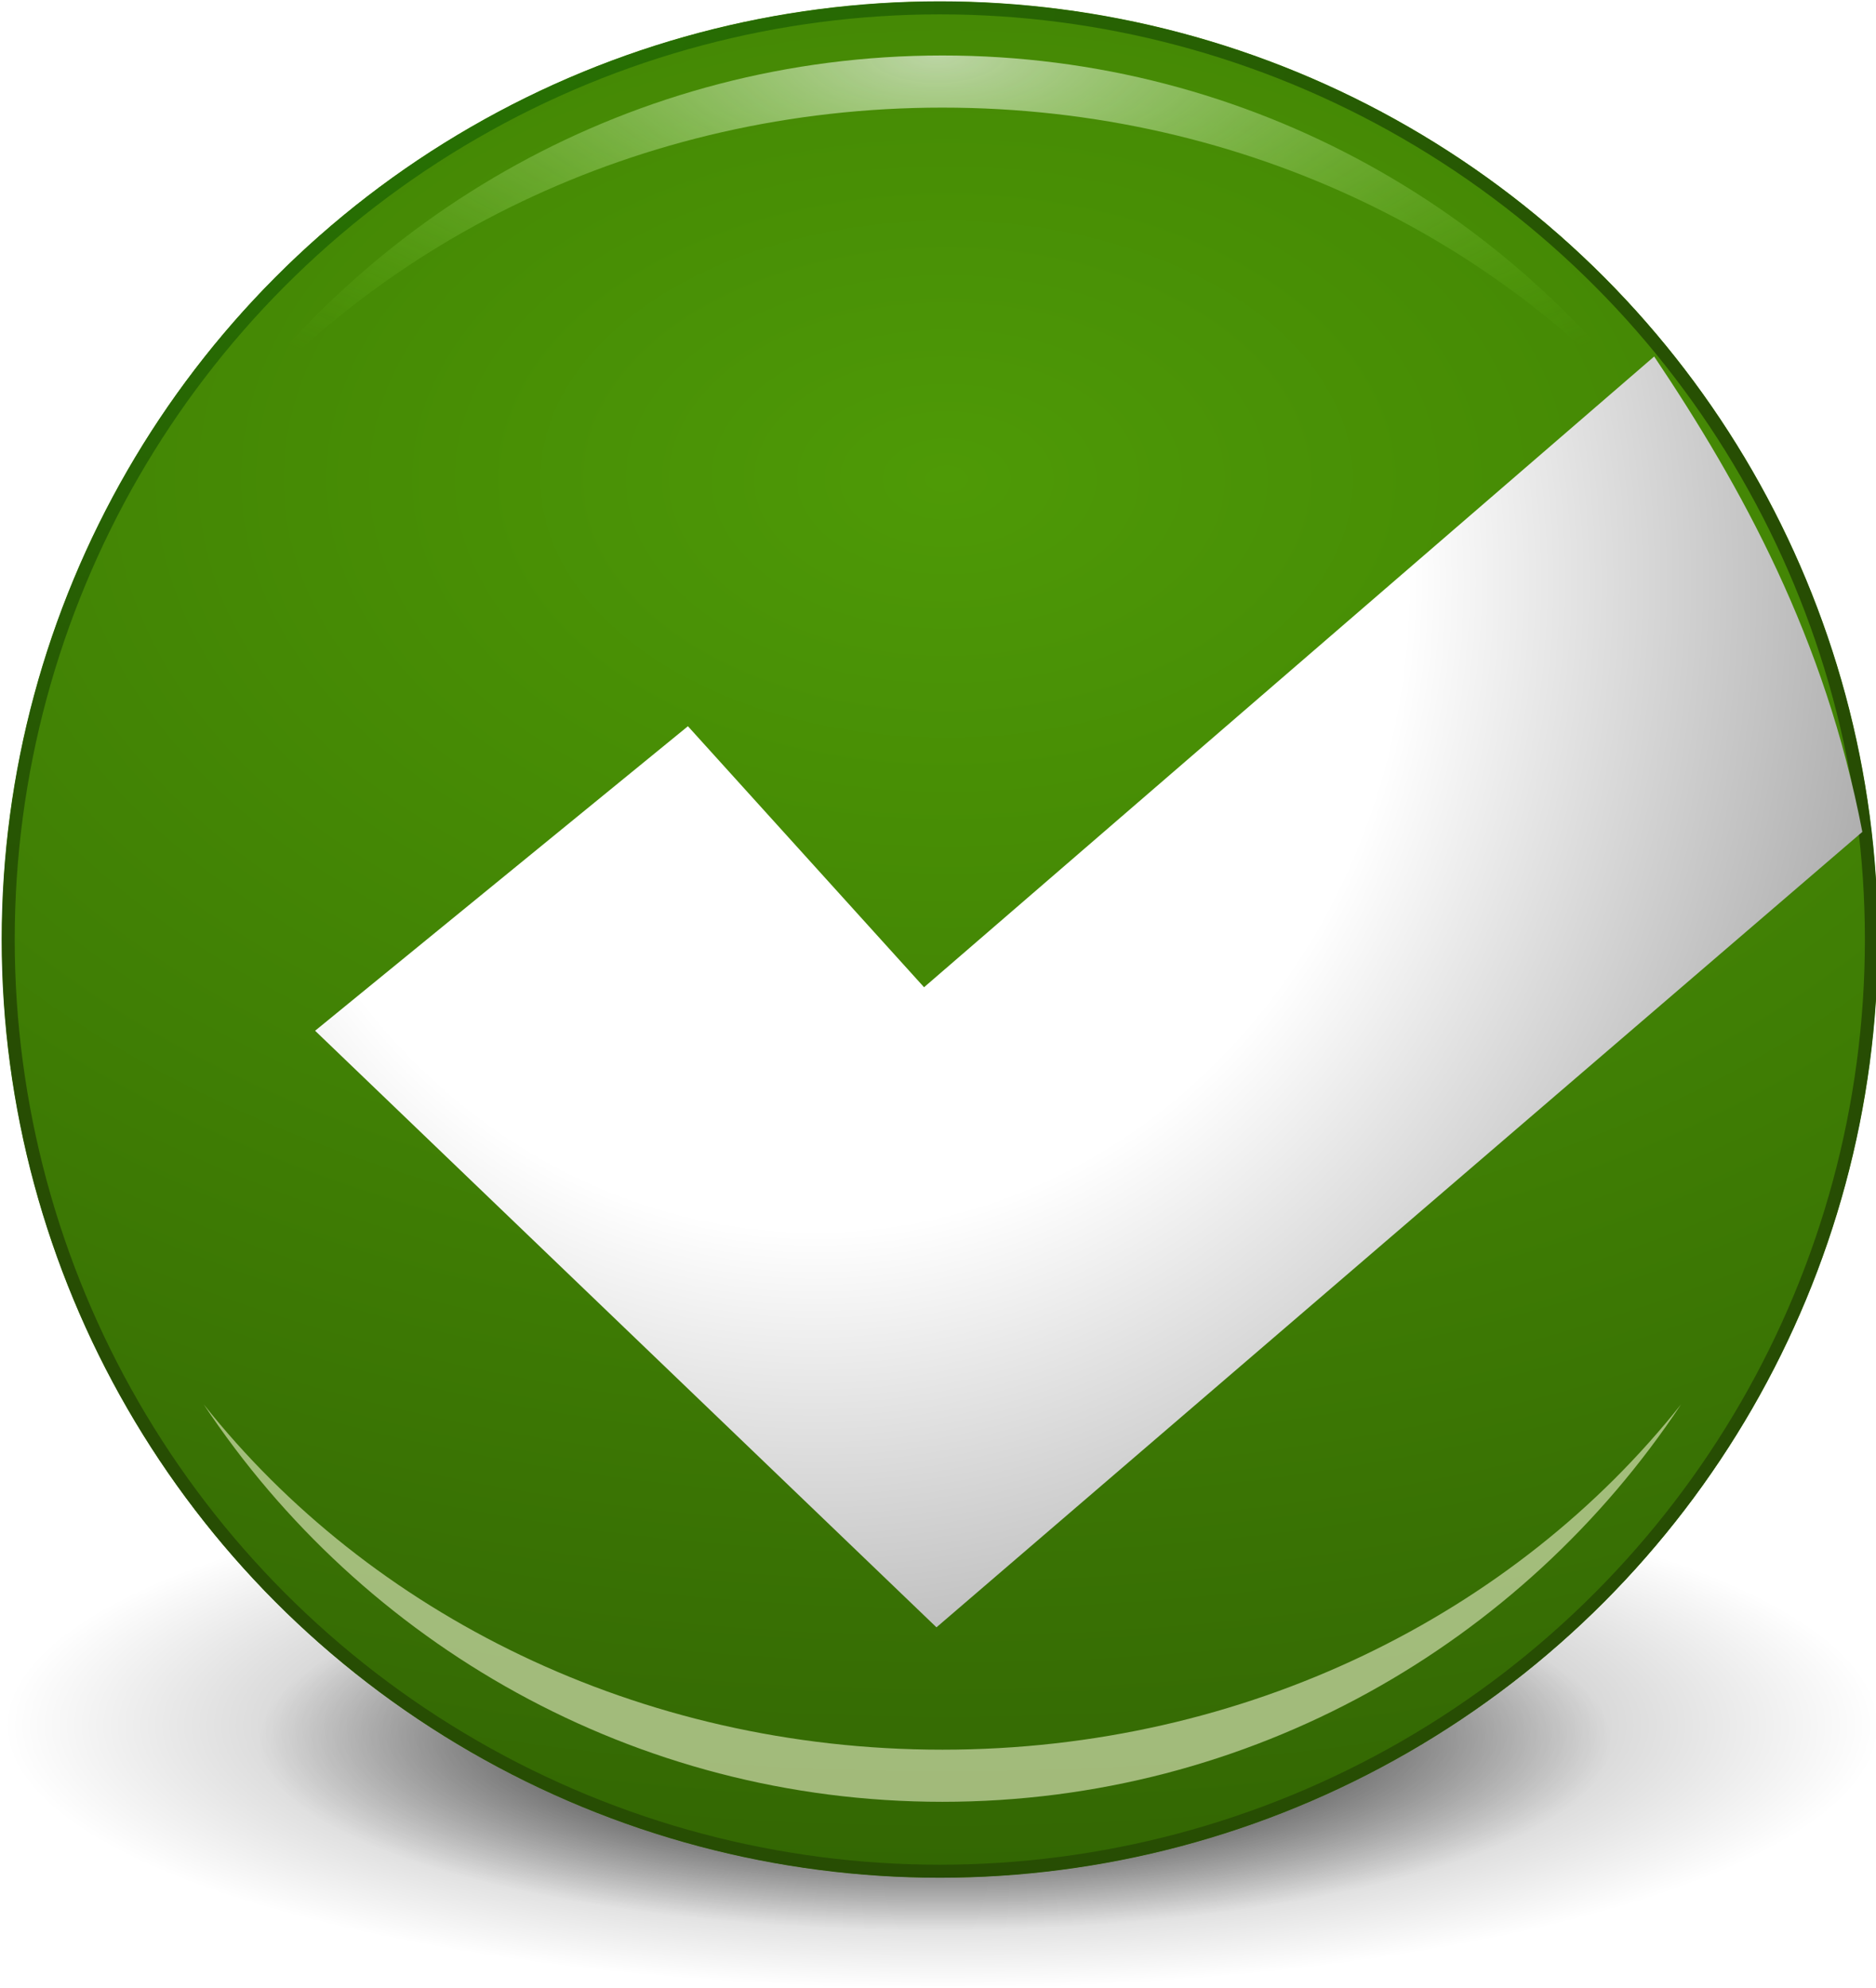 <?xml version="1.0" encoding="UTF-8" standalone="no"?>
<!-- Created with Inkscape (http://www.inkscape.org/) -->

<svg
   xmlns:dc="http://purl.org/dc/elements/1.1/"
   xmlns:cc="http://creativecommons.org/ns#"
   xmlns:rdf="http://www.w3.org/1999/02/22-rdf-syntax-ns#"
   xmlns:svg="http://www.w3.org/2000/svg"
   xmlns="http://www.w3.org/2000/svg"
   xmlns:xlink="http://www.w3.org/1999/xlink"
   xmlns:sodipodi="http://sodipodi.sourceforge.net/DTD/sodipodi-0.dtd"
   xmlns:inkscape="http://www.inkscape.org/namespaces/inkscape"
   width="60.906mm"
   height="64.527mm"
   viewBox="0 0 215.809 228.64"
   id="svg6478"
   version="1.1"
   inkscape:version="0.91 r13725"
   sodipodi:docname="success.svg">
  <defs
     id="defs6480">
    <radialGradient
       inkscape:collect="always"
       xlink:href="#linearGradient5237-71"
       id="radialGradient3327"
       gradientUnits="userSpaceOnUse"
       gradientTransform="matrix(8.75,0,0,9.576,-100.531,-85.461)"
       cx="22.938"
       cy="16.305"
       fx="22.938"
       fy="16.305"
       r="15.562" />
    <linearGradient
       id="linearGradient5237-71">
      <stop
         id="stop5239-5"
         offset="0"
         style="stop-color:#ffffff;stop-opacity:1;" />
      <stop
         id="stop5247-0"
         offset="0.5"
         style="stop-color:#ffffff;stop-opacity:1;" />
      <stop
         id="stop5241-07"
         offset="1"
         style="stop-color:#9c9c9c;stop-opacity:1" />
    </linearGradient>
    <radialGradient
       inkscape:collect="always"
       xlink:href="#linearGradient9966"
       id="radialGradient23221"
       gradientUnits="userSpaceOnUse"
       cx="626"
       cy="522.125"
       fx="626"
       fy="522.125"
       r="28.5" />
    <linearGradient
       inkscape:collect="always"
       id="linearGradient9966">
      <stop
         style="stop-color:#000000;stop-opacity:1;"
         offset="0"
         id="stop9968" />
      <stop
         style="stop-color:#000000;stop-opacity:0;"
         offset="1"
         id="stop9970" />
    </linearGradient>
    <radialGradient
       inkscape:collect="always"
       xlink:href="#linearGradient9966"
       id="radialGradient23223"
       gradientUnits="userSpaceOnUse"
       cx="626"
       cy="522.125"
       fx="626"
       fy="522.125"
       r="28.5" />
    <clipPath
       clipPathUnits="userSpaceOnUse"
       id="clipPath9749">
      <circle
         r="28.5"
         cy="522.125"
         cx="626"
         transform="matrix(1.263,0,0,1.263,-158.737,-139.526)"
         id="path9751"
         style="display:inline;overflow:visible;visibility:visible;fill:#999999;fill-opacity:1;fill-rule:nonzero;stroke:none;stroke-width:2;marker:none;enable-background:new" />
    </clipPath>
    <radialGradient
       inkscape:collect="always"
       xlink:href="#linearGradient9757"
       id="radialGradient23225"
       gradientUnits="userSpaceOnUse"
       gradientTransform="matrix(2.597,4.8094854e-7,-3.0608868e-7,1.653,-996.696,-337.02)"
       cx="624.912"
       cy="511.288"
       fx="624.912"
       fy="511.288"
       r="28.5" />
    <linearGradient
       id="linearGradient9757">
      <stop
         style="stop-color:#4e9a06;stop-opacity:1;"
         offset="0"
         id="stop9759" />
      <stop
         style="stop-color:#306103;stop-opacity:1;"
         offset="1"
         id="stop9761" />
    </linearGradient>
    <filter
       style="color-interpolation-filters:sRGB"
       inkscape:collect="always"
       id="filter9809"
       x="-0.114"
       width="1.228"
       y="-0.425"
       height="1.849">
      <feGaussianBlur
         inkscape:collect="always"
         stdDeviation="2.698"
         id="feGaussianBlur9811" />
    </filter>
    <radialGradient
       inkscape:collect="always"
       xlink:href="#linearGradient9821"
       id="radialGradient23227"
       gradientUnits="userSpaceOnUse"
       gradientTransform="matrix(1.784,0,0,1.1,-476.657,-49.61)"
       cx="606.092"
       cy="493.228"
       fx="606.092"
       fy="493.228"
       r="29.292" />
    <linearGradient
       id="linearGradient9821">
      <stop
         style="stop-color:#277803;stop-opacity:1;"
         offset="0"
         id="stop9823" />
      <stop
         style="stop-color:#274d03;stop-opacity:1;"
         offset="1"
         id="stop9825" />
    </linearGradient>
    <filter
       style="color-interpolation-filters:sRGB"
       inkscape:collect="always"
       id="filter9753">
      <feGaussianBlur
         inkscape:collect="always"
         stdDeviation="0.586"
         id="feGaussianBlur9755" />
    </filter>
    <radialGradient
       inkscape:collect="always"
       xlink:href="#linearGradient9774"
       id="radialGradient23229"
       gradientUnits="userSpaceOnUse"
       gradientTransform="matrix(-1.287,-6.2181406e-7,2.6044901e-7,-0.539,1445.169,736.751)"
       cx="632"
       cy="465.281"
       fx="632"
       fy="465.281"
       r="28.344" />
    <linearGradient
       id="linearGradient9774">
      <stop
         style="stop-color:#ffffff;stop-opacity:1;"
         offset="0"
         id="stop9776" />
      <stop
         style="stop-color:#73d216;stop-opacity:0;"
         offset="1"
         id="stop9778" />
    </linearGradient>
    <filter
       style="color-interpolation-filters:sRGB"
       inkscape:collect="always"
       id="filter9786">
      <feGaussianBlur
         inkscape:collect="always"
         stdDeviation="0.36"
         id="feGaussianBlur9788" />
    </filter>
  </defs>
  <sodipodi:namedview
     id="base"
     pagecolor="#ffffff"
     bordercolor="#666666"
     borderopacity="1.0"
     inkscape:pageopacity="0.0"
     inkscape:pageshadow="2"
     inkscape:zoom="2.8"
     inkscape:cx="43.525033"
     inkscape:cy="125.7344"
     inkscape:document-units="px"
     inkscape:current-layer="layer1"
     showgrid="false"
     fit-margin-top="0"
     fit-margin-left="0"
     fit-margin-right="0"
     fit-margin-bottom="0"
     inkscape:window-width="1920"
     inkscape:window-height="1171"
     inkscape:window-x="0"
     inkscape:window-y="0"
     inkscape:window-maximized="1" />
  <g
     inkscape:label="Layer 1"
     inkscape:groupmode="layer"
     id="layer1"
     transform="translate(-6.381,-3.756)">
    <g
       style="display:inline;enable-background:new"
       id="g13514"
       transform="matrix(2.701,0,0,2.701,-1593.093,-1303.68)">
      <circle
         r="28.5"
         cy="522.125"
         cx="626"
         style="display:inline;overflow:visible;visibility:visible;opacity:0.5;fill:url(#radialGradient23221);fill-opacity:1;fill-rule:nonzero;stroke:none;stroke-width:2;marker:none;enable-background:new"
         id="path9964"
         transform="matrix(1.402,0,0,0.393,-245.338,352.347)" />
      <circle
         r="28.5"
         cy="522.125"
         cx="626"
         style="display:inline;overflow:visible;visibility:visible;fill:url(#radialGradient23223);fill-opacity:1;fill-rule:nonzero;stroke:none;stroke-width:2;marker:none;enable-background:new"
         id="path9974"
         transform="matrix(1.011,0,0,0.283,-0.874,410.442)" />
      <g
         id="g9978">
        <g
           id="g9743"
           clip-path="url(#clipPath9749)"
           transform="matrix(1.11,0,0,1.11,-69.205,-53.041)">
          <circle
             r="28.5"
             cy="522.125"
             cx="626"
             transform="matrix(1.263,0,0,1.263,-158.737,-139.526)"
             id="path8925"
             style="display:inline;overflow:visible;visibility:visible;fill:url(#radialGradient23225);fill-opacity:1;fill-rule:nonzero;stroke:none;stroke-width:2;marker:none;enable-background:new" />
          <path
             inkscape:connector-curvature="0"
             style="display:inline;overflow:visible;visibility:visible;opacity:0.731;fill:#ffffe2;fill-opacity:1;fill-rule:nonzero;stroke:none;stroke-width:2;marker:none;filter:url(#filter9809);enable-background:new"
             d="m 603.656,537.75 c 6.09,9.183 16.508,15.25 28.344,15.25 11.836,0 22.254,-6.067 28.344,-15.25 C 653.982,545.775 643.662,551 632,551 c -11.662,0 -21.982,-5.225 -28.344,-13.25 z"
             id="path9790"
             sodipodi:nodetypes="cscsc" />
          <circle
             r="28.5"
             cy="522.125"
             cx="626"
             transform="matrix(1.263,0,0,1.263,-158.737,-139.526)"
             id="path9741"
             style="display:inline;overflow:visible;visibility:visible;fill:none;stroke:url(#radialGradient23227);stroke-width:0.792;stroke-linecap:round;stroke-linejoin:round;stroke-miterlimit:4;stroke-dasharray:none;stroke-dashoffset:0;stroke-opacity:1;marker:none;filter:url(#filter9753);enable-background:new" />
          <path
             inkscape:connector-curvature="0"
             style="display:inline;overflow:visible;visibility:visible;opacity:0.8;fill:url(#radialGradient23229);fill-opacity:1;fill-rule:nonzero;stroke:none;stroke-width:2;marker:none;filter:url(#filter9786);enable-background:new"
             d="m 632,486 c -11.836,0 -22.254,6.067 -28.344,15.25 C 610.018,493.225 620.338,488 632,488 c 11.662,10e-6 21.982,5.225 28.344,13.25 C 654.254,492.067 643.836,486 632,486 Z"
             id="path9772"
             sodipodi:nodetypes="ccscc" />
        </g>
      </g>
    </g>
    <path
       inkscape:connector-curvature="0"
       d="m 42.629,122.319 71.481,68.622 106.507,-91.496 c -4.268,-22.277 -13.894,-39.716 -23.946,-54.683 l -83.99,72.553 -27.163,-30.022 -42.889,35.026 z"
       id="path5222-4"
       sodipodi:nodetypes="ccccccc"
       style="color:#000000;display:inline;overflow:visible;visibility:visible;fill:url(#radialGradient3327);fill-opacity:1;fill-rule:evenodd;stroke:none;stroke-width:1;marker:none;enable-background:accumulate" />
  </g>
</svg>
